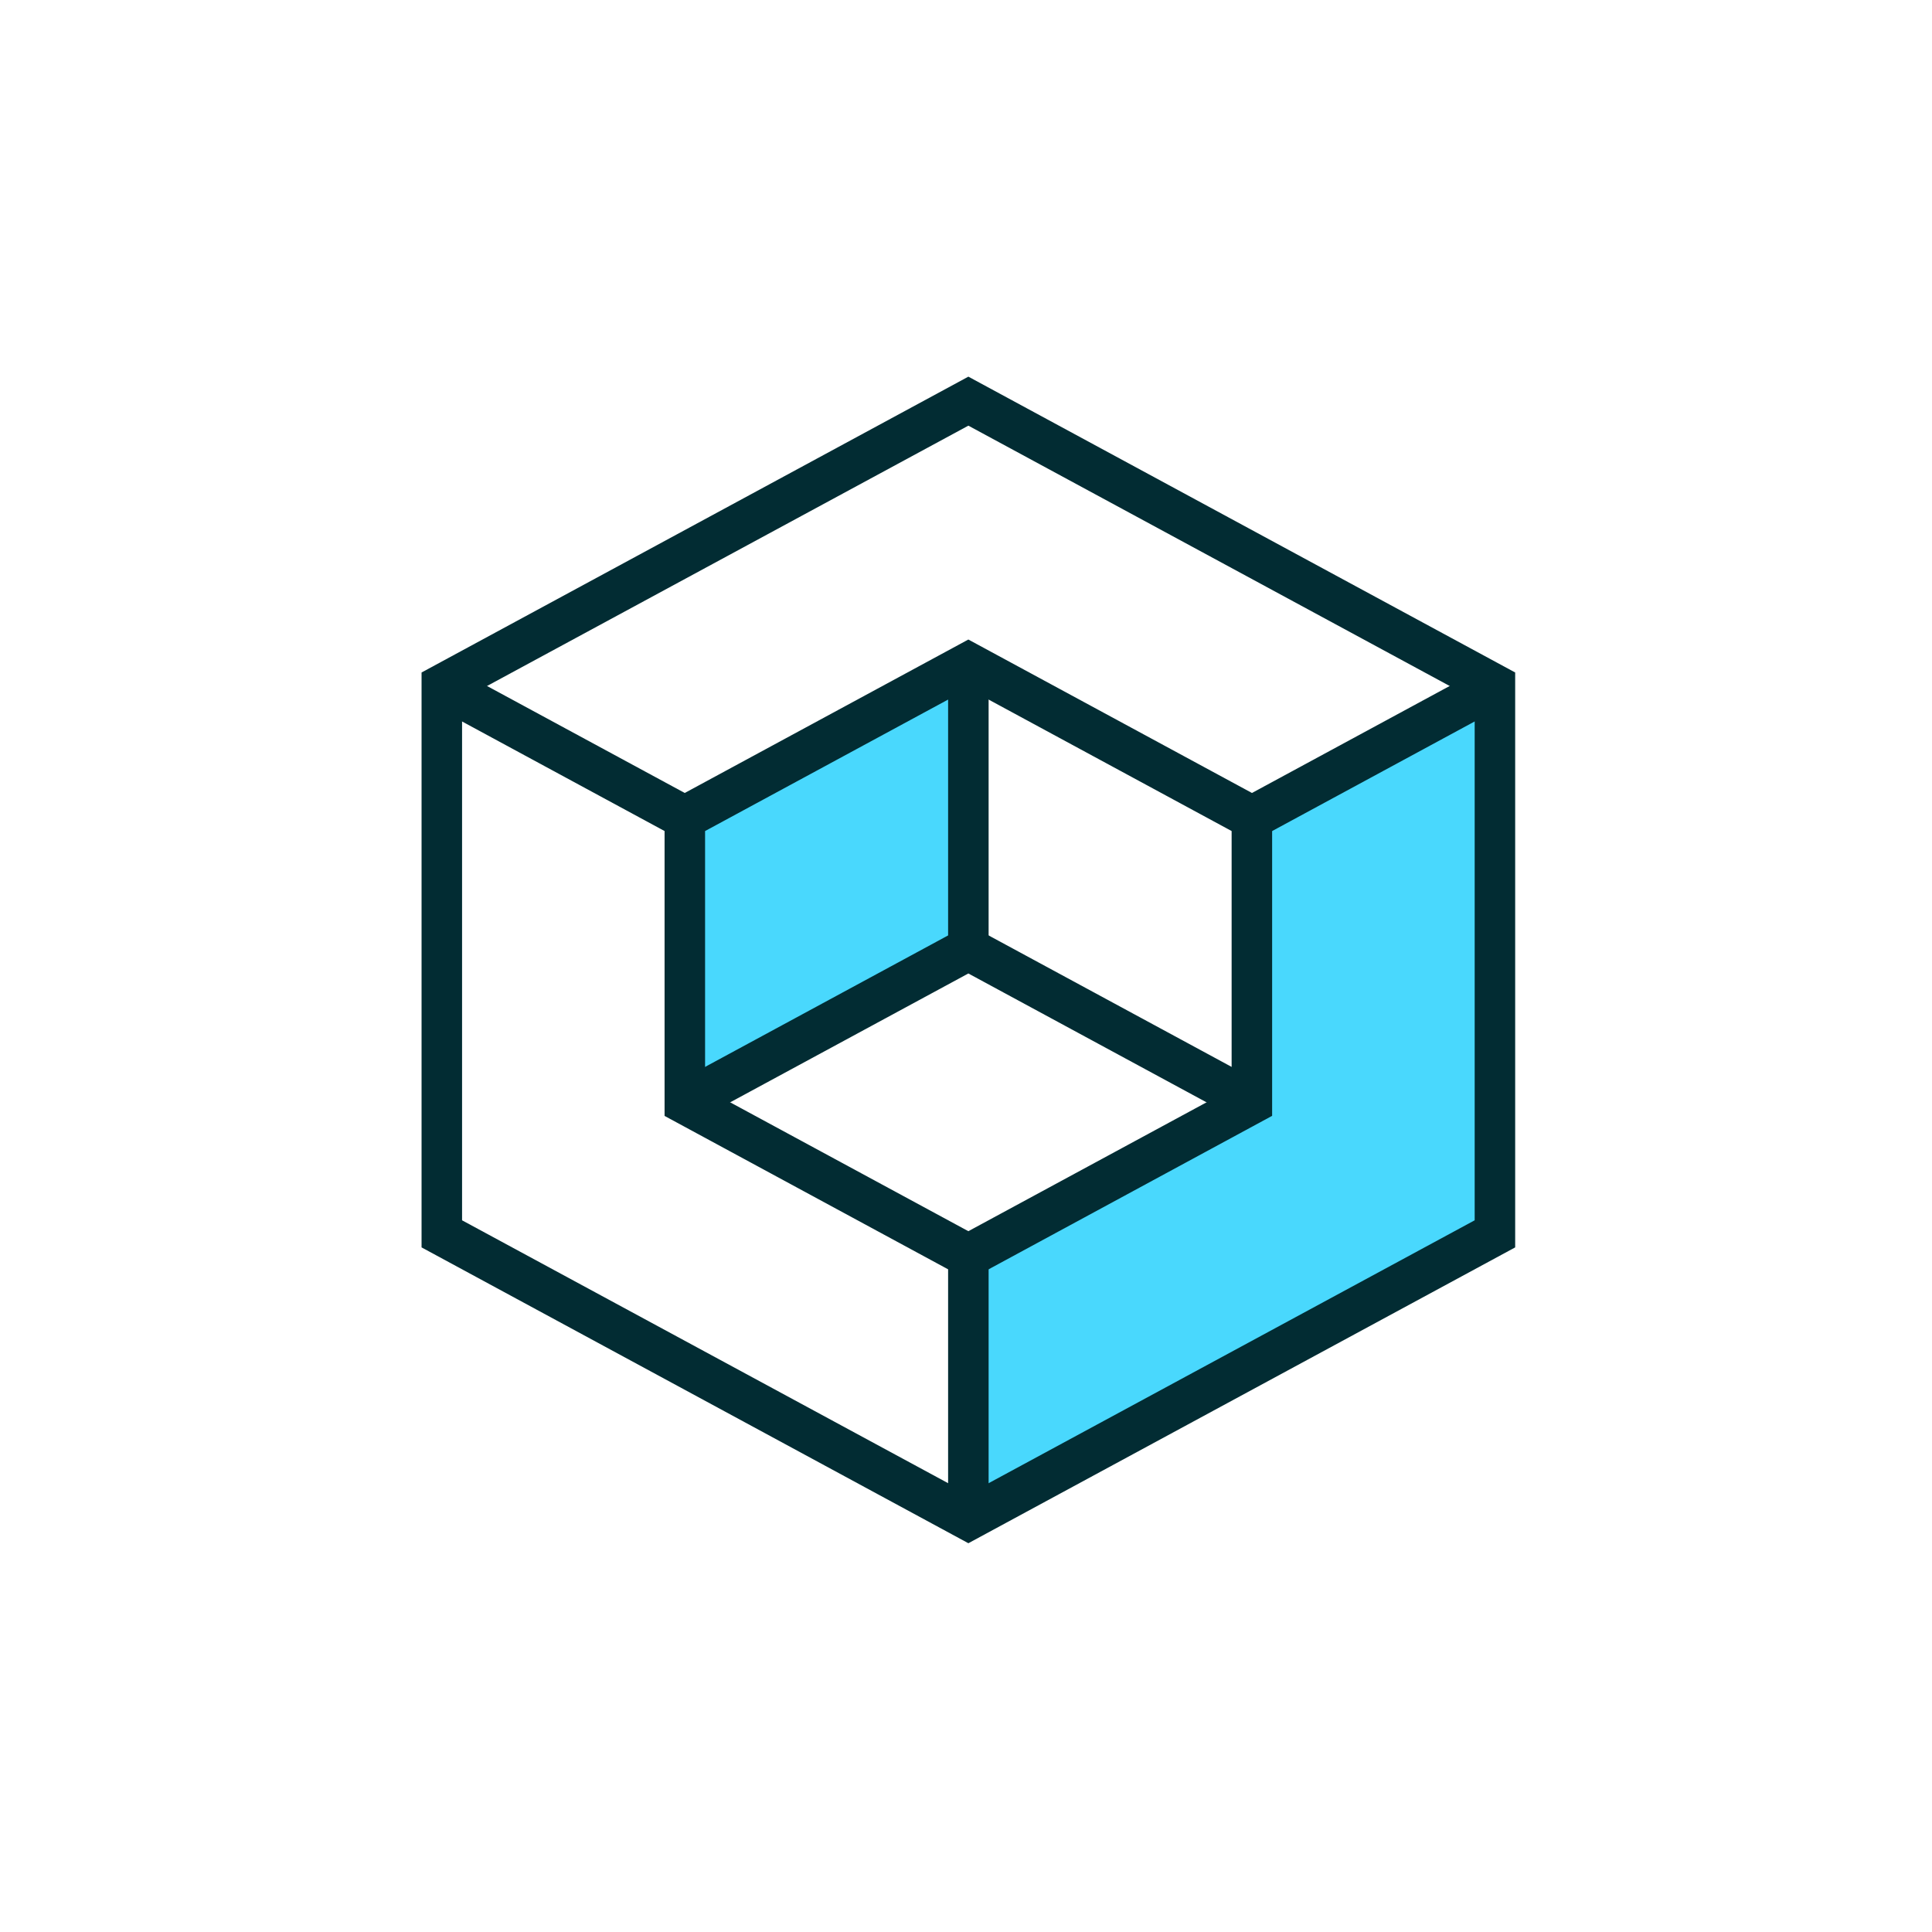 <svg xmlns="http://www.w3.org/2000/svg" xmlns:xlink="http://www.w3.org/1999/xlink" width="115" height="115" viewBox="0 0 115 115">
  <defs>
    <clipPath id="clip-path">
      <rect id="Rectangle_176029" data-name="Rectangle 176029" width="115" height="115" transform="translate(4057 5603)" fill="#fff"/>
    </clipPath>
  </defs>
  <g id="Mask_Group_2600" data-name="Mask Group 2600" transform="translate(-4057 -5603)" clip-path="url(#clip-path)">
    <g id="Group_363147" data-name="Group 363147" transform="translate(-318.31 27.135)">
      <path id="Path_86942" data-name="Path 86942" d="M6629.39,2602.91l14.781-7.26v32.135l-31.444,17.505v-16.325l16.663-9.225Z" transform="translate(-2179.386 3021.672)" fill="#49d8fd"/>
      <path id="Path_86943" data-name="Path 86943" d="M6608.746,2595.365v15.369l-17.366,8.708v-17.483l15.219-7.837Z" transform="translate(-2175.405 3021.957)" fill="#49d8fd"/>
      <path id="Path_86912" data-name="Path 86912" d="M479.664,109.169,447.116,91.56V57.339L479.664,39.73l32.548,17.609V91.56ZM449.527,89.947l30.137,16.3,30.137-16.3v-31l-30.137-16.3-30.137,16.3Z" transform="translate(3953.287 5558.555)" fill="#022c33"/>
      <path id="Path_86939" data-name="Path 86939" d="M.531.079,3.1,0,2.569,16.439,0,16.518Z" transform="translate(4400.761 5618.306) rotate(-63.435)" fill="#022c33"/>
      <path id="Path_86940" data-name="Path 86940" d="M.079.531,16.518,0l-.079,2.569L0,3.1Z" transform="translate(4448.98 5622.92) rotate(-26.568)" fill="#022c33"/>
      <rect id="Rectangle_51147" data-name="Rectangle 51147" width="2.411" height="15.652" transform="translate(4431.745 5650.613)" fill="#022c33"/>
      <path id="Path_86913" data-name="Path 86913" d="M522.89,135.557l-18.082-9.783V107.2l18.082-9.783,18.082,9.783v18.569Zm-15.671-11.4,15.671,8.478,15.671-8.478V108.817l-15.671-8.478-15.671,8.478Z" transform="translate(3910.06 5516.515)" fill="#022c33"/>
      <path id="Path_86914" data-name="Path 86914" d="M541.219,171.678l-16.338-8.839-16.338,8.839-1.078-2.334,17.416-9.422,17.416,9.422Z" transform="translate(3908.069 5470.971)" fill="#022c33"/>
      <rect id="Rectangle_51148" data-name="Rectangle 51148" width="2.411" height="16.957" transform="translate(4431.745 5615.396)" fill="#022c33"/>
    </g>
  </g>
</svg>
